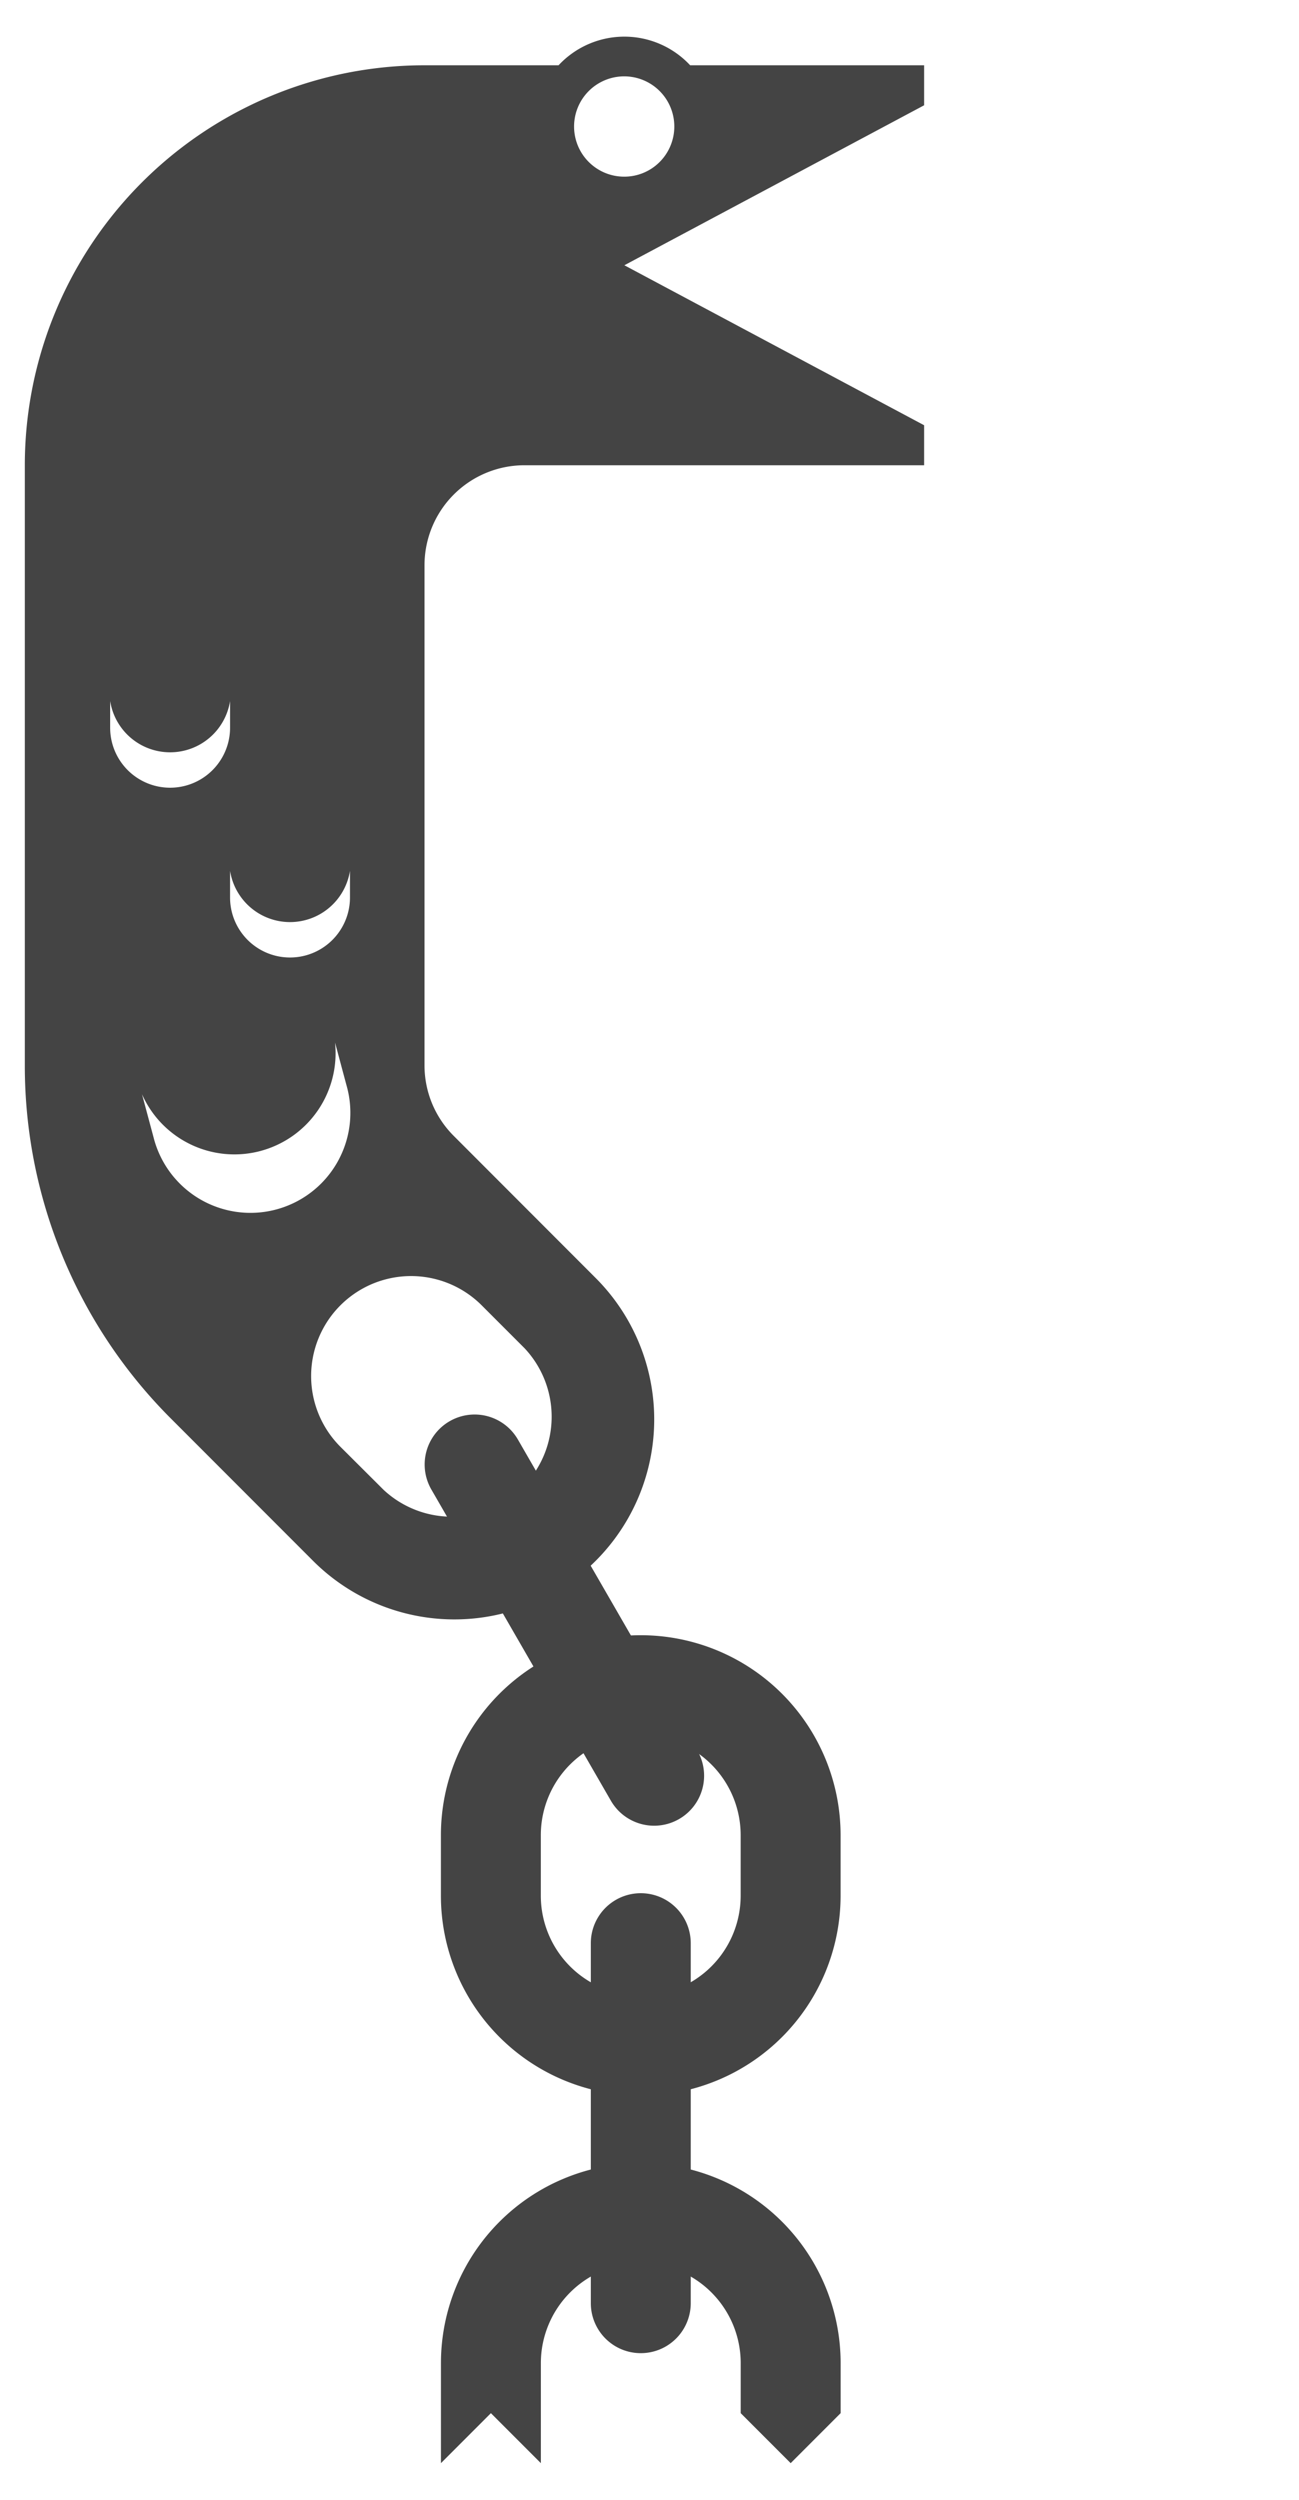 <svg xmlns="http://www.w3.org/2000/svg" viewBox="0 0 325 625"><defs><style>.a{fill:#444;}</style></defs><title>aw-u-t</title><path class="a" d="M185.32,603.33v-12.5a25,25,0,0,0-50,0v25l-12.5-12.5-12.5,12.5v-25a50,50,0,0,1,100,0v12.5l-12.5,12.5Z"/><path class="a" d="M185.31,474a25,25,0,0,1-50-.1h0V458.83a25,25,0,0,1,50,0V474m25,.05V458.83a50,50,0,0,0-100,0v15a50,50,0,0,0,100,.21"/><path class="a" d="M6.21,116.33v150a124.61,124.61,0,0,0,36.61,88.39l35.35,35.36a50,50,0,1,0,70.71-70.71L113.53,284a24.88,24.88,0,0,1-7.32-17.68v-125a25,25,0,0,1,25-25h100v-10l-75-40,75-40v-10H172.67a22.5,22.5,0,0,0-32.92,0H106.21A100,100,0,0,0,6.21,116.33ZM96,372.51,85.24,361.79a25,25,0,1,1,35.36-35.35l10.64,10.64h0A25,25,0,0,1,96,372.51M156.21,44.17a12.54,12.54,0,1,1,11.18-6.94A12.5,12.5,0,0,1,156.21,44.17Zm-91,243.58a25.31,25.31,0,0,0,18.61-27.11l2.88,10.74a25,25,0,1,1-48.29,12.94l-2.88-10.74A25.29,25.29,0,0,0,65.22,287.75Zm7.35-57.21a15.19,15.19,0,0,0,15-12.82v6.67a15,15,0,0,1-30,0v-6.67A15.19,15.19,0,0,0,72.57,230.54Zm-30-42.45a15.18,15.18,0,0,0,15-12.82v6.67a15,15,0,0,1-30,0v-6.67A15.18,15.18,0,0,0,42.57,188.09Z"/><path class="a" d="M152.88,450.28a12.5,12.5,0,0,0,21.65-12.5l-45-77.95a12.5,12.5,0,0,0-21.65,12.5Z"/><path class="a" d="M172.82,485.83a12.5,12.5,0,0,0-25,0v90a12.5,12.5,0,0,0,25,0Z"/></svg>